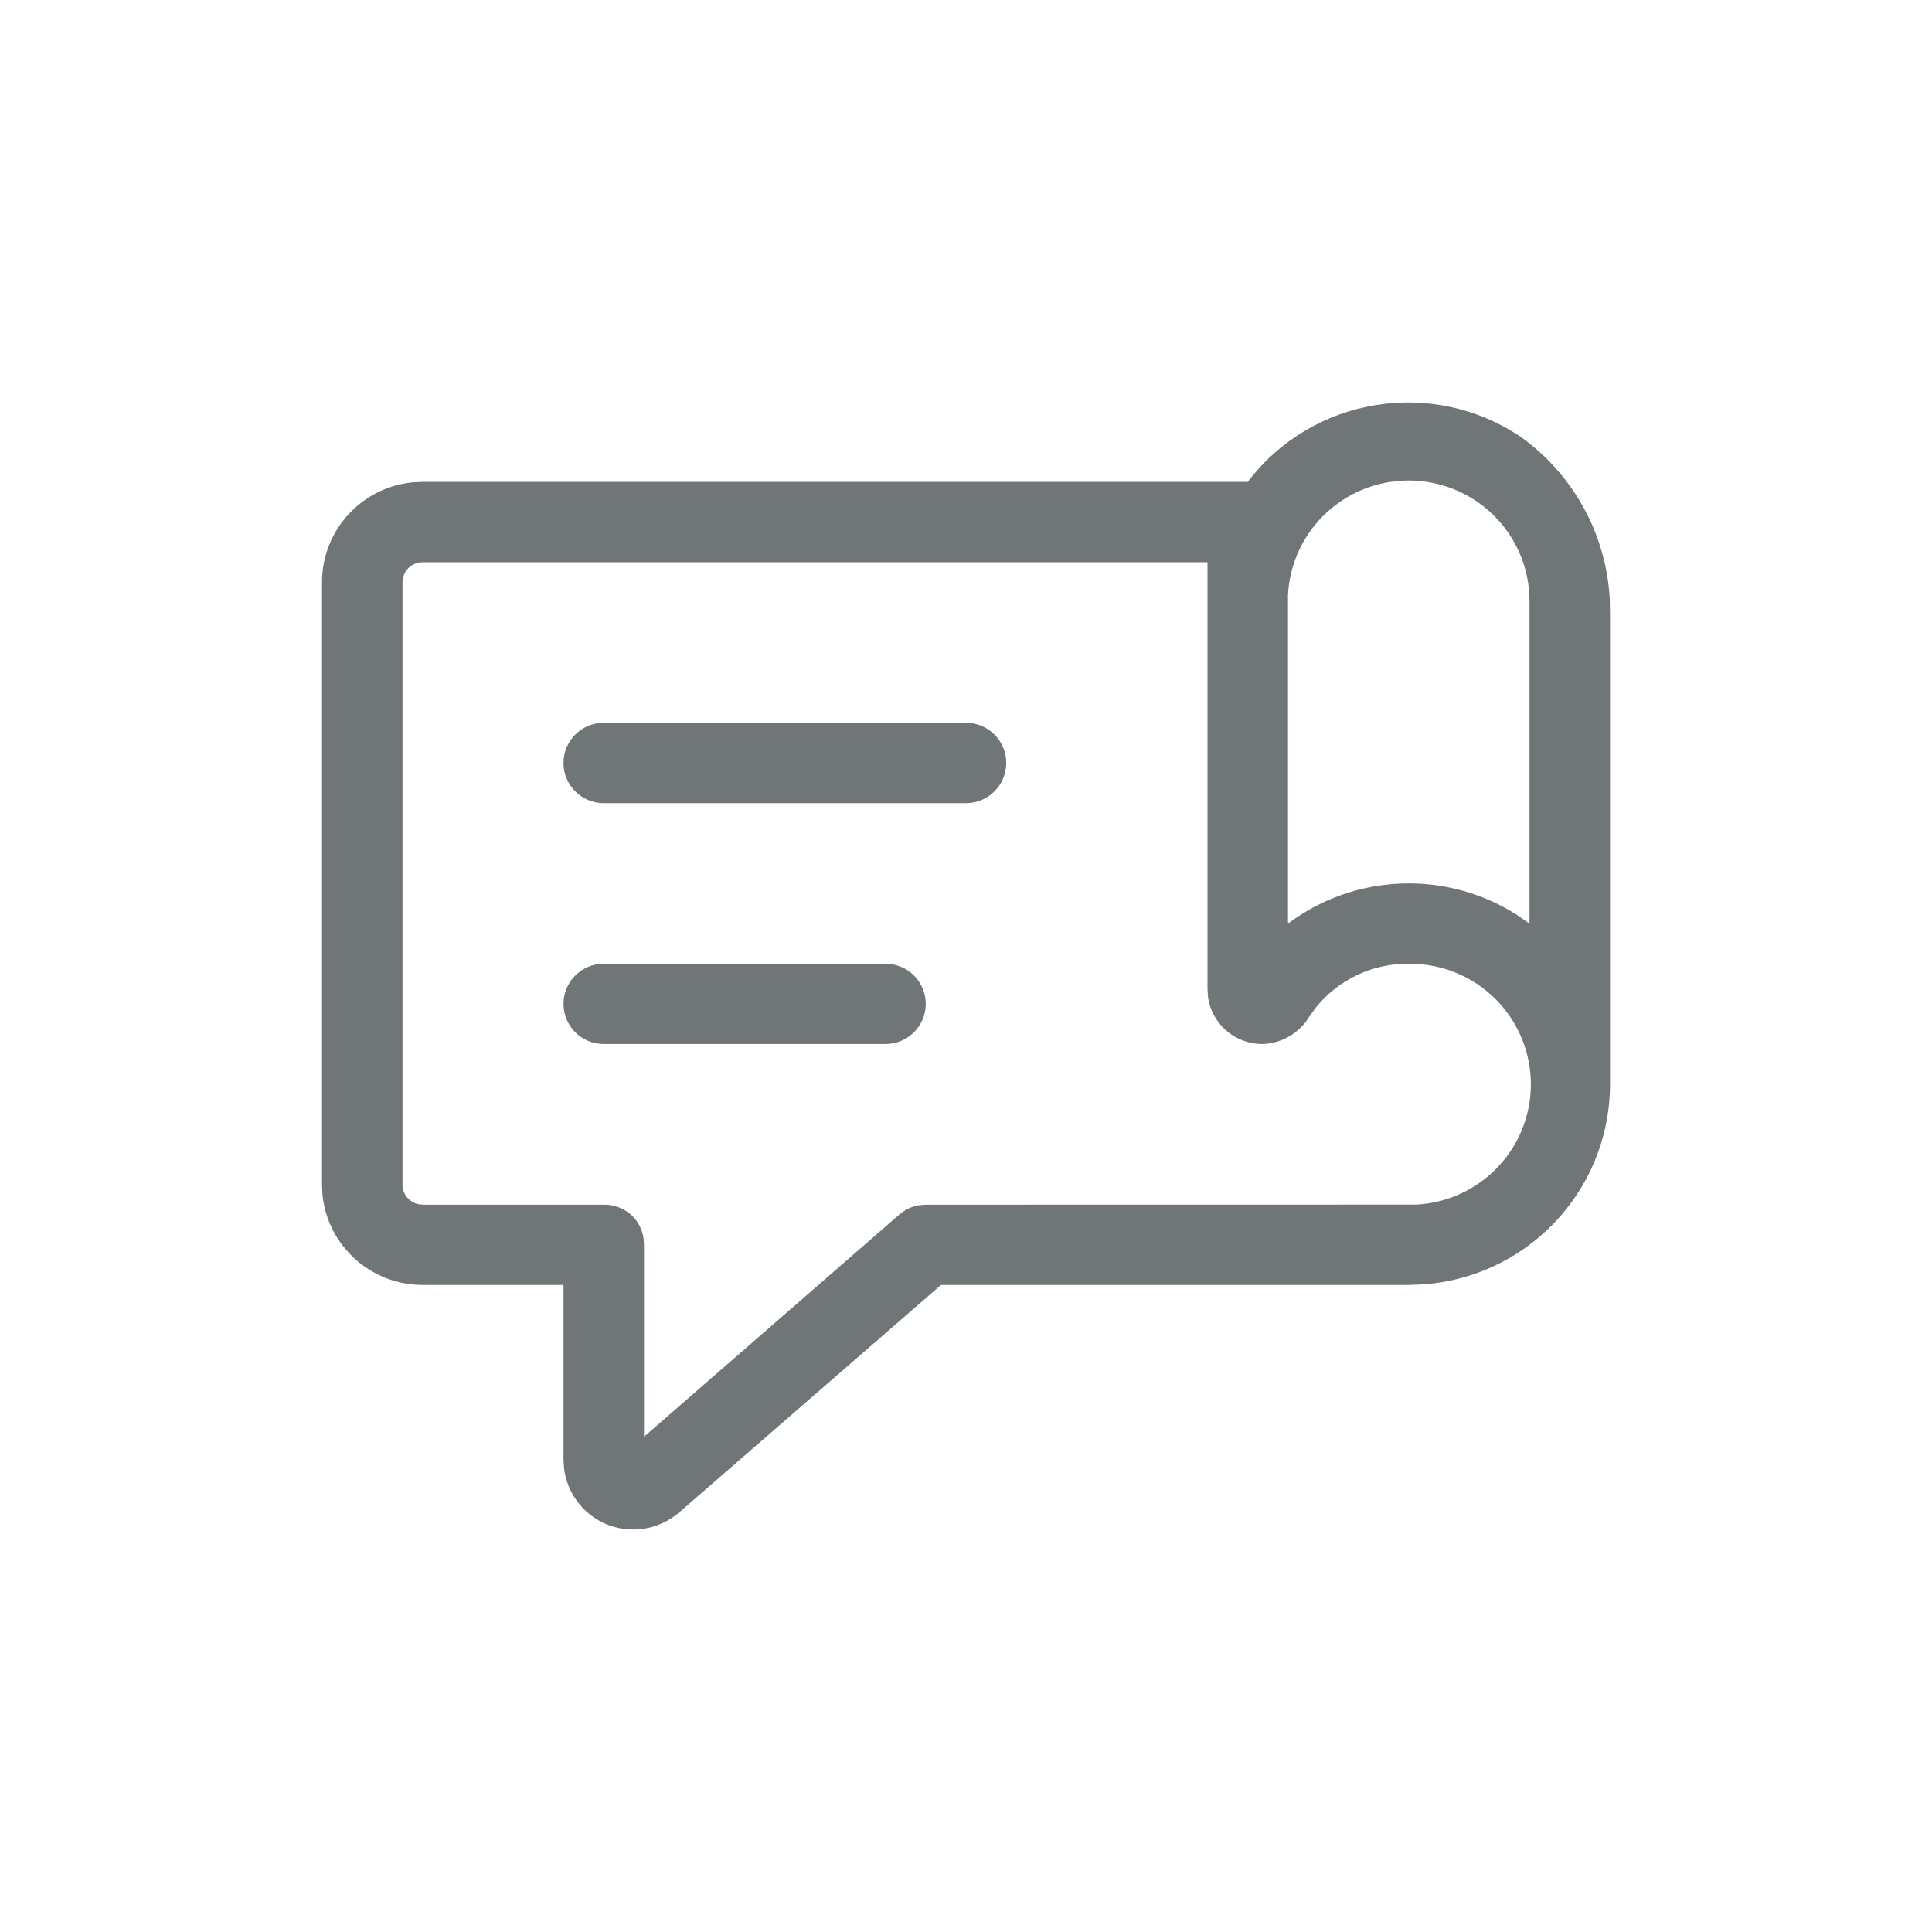 <svg xmlns="http://www.w3.org/2000/svg" width="24" height="24" viewBox="0 0 24 24">
  <path fill="#707578" fill-rule="evenodd" d="M15.5,5.986 C16.306,4.926 17.805,4.685 18.905,5.437 C19.557,5.91 19.956,6.651 19.997,7.447 L20,7.632 L20,13.468 C20,14.13 19.736,14.764 19.267,15.232 C18.845,15.653 18.288,15.908 17.698,15.954 L17.5,15.962 L11.69,15.962 L8.44,18.785 C8.18,19.011 7.813,19.064 7.5,18.92 C7.225,18.791 7.04,18.53 7.006,18.234 L7,18.122 L7,15.962 L5.25,15.962 C4.603,15.962 4.07,15.472 4.006,14.843 L4,14.715 L4,7.233 C4,6.587 4.492,6.056 5.122,5.992 L5.25,5.986 L15.5,5.986 Z M15,6.984 L5.25,6.984 C5.132,6.984 5.032,7.066 5.007,7.176 L5,7.233 L5,14.715 C5,14.833 5.082,14.932 5.193,14.958 L5.25,14.965 L7.5,14.965 C7.632,14.963 7.76,15.013 7.855,15.104 C7.931,15.181 7.979,15.279 7.995,15.384 L8,15.463 L8,17.848 L11.17,15.089 C11.238,15.029 11.321,14.989 11.41,14.973 L11.5,14.965 L17.592,14.964 C18.298,14.929 18.892,14.402 19,13.693 C19.066,13.259 18.937,12.817 18.648,12.486 C18.36,12.155 17.94,11.967 17.5,11.972 C17.05,11.967 16.626,12.169 16.347,12.515 L16.26,12.635 C16.136,12.838 15.917,12.963 15.68,12.969 C15.338,12.969 15.056,12.718 15.007,12.391 L15,12.291 L15,6.984 Z M11.001,11.972 C11.276,11.972 11.5,12.195 11.5,12.471 C11.5,12.746 11.276,12.969 11.001,12.969 L7.499,12.969 C7.223,12.969 7,12.746 7,12.471 C7,12.195 7.223,11.972 7.499,11.972 L11.001,11.972 Z M17.438,5.97 L17.275,5.986 C16.563,6.093 16.035,6.686 16,7.39 L16,11.473 C16.836,10.847 17.968,10.81 18.839,11.362 L19,11.473 L19,7.482 C19.005,7.043 18.816,6.624 18.484,6.336 C18.193,6.084 17.819,5.955 17.438,5.97 L17.438,5.97 Z M12.001,8.979 C12.276,8.979 12.5,9.202 12.5,9.478 C12.5,9.753 12.276,9.977 12.001,9.977 L7.499,9.977 C7.223,9.977 7,9.753 7,9.478 C7,9.202 7.223,8.979 7.499,8.979 L12.001,8.979 Z"/>
</svg>
